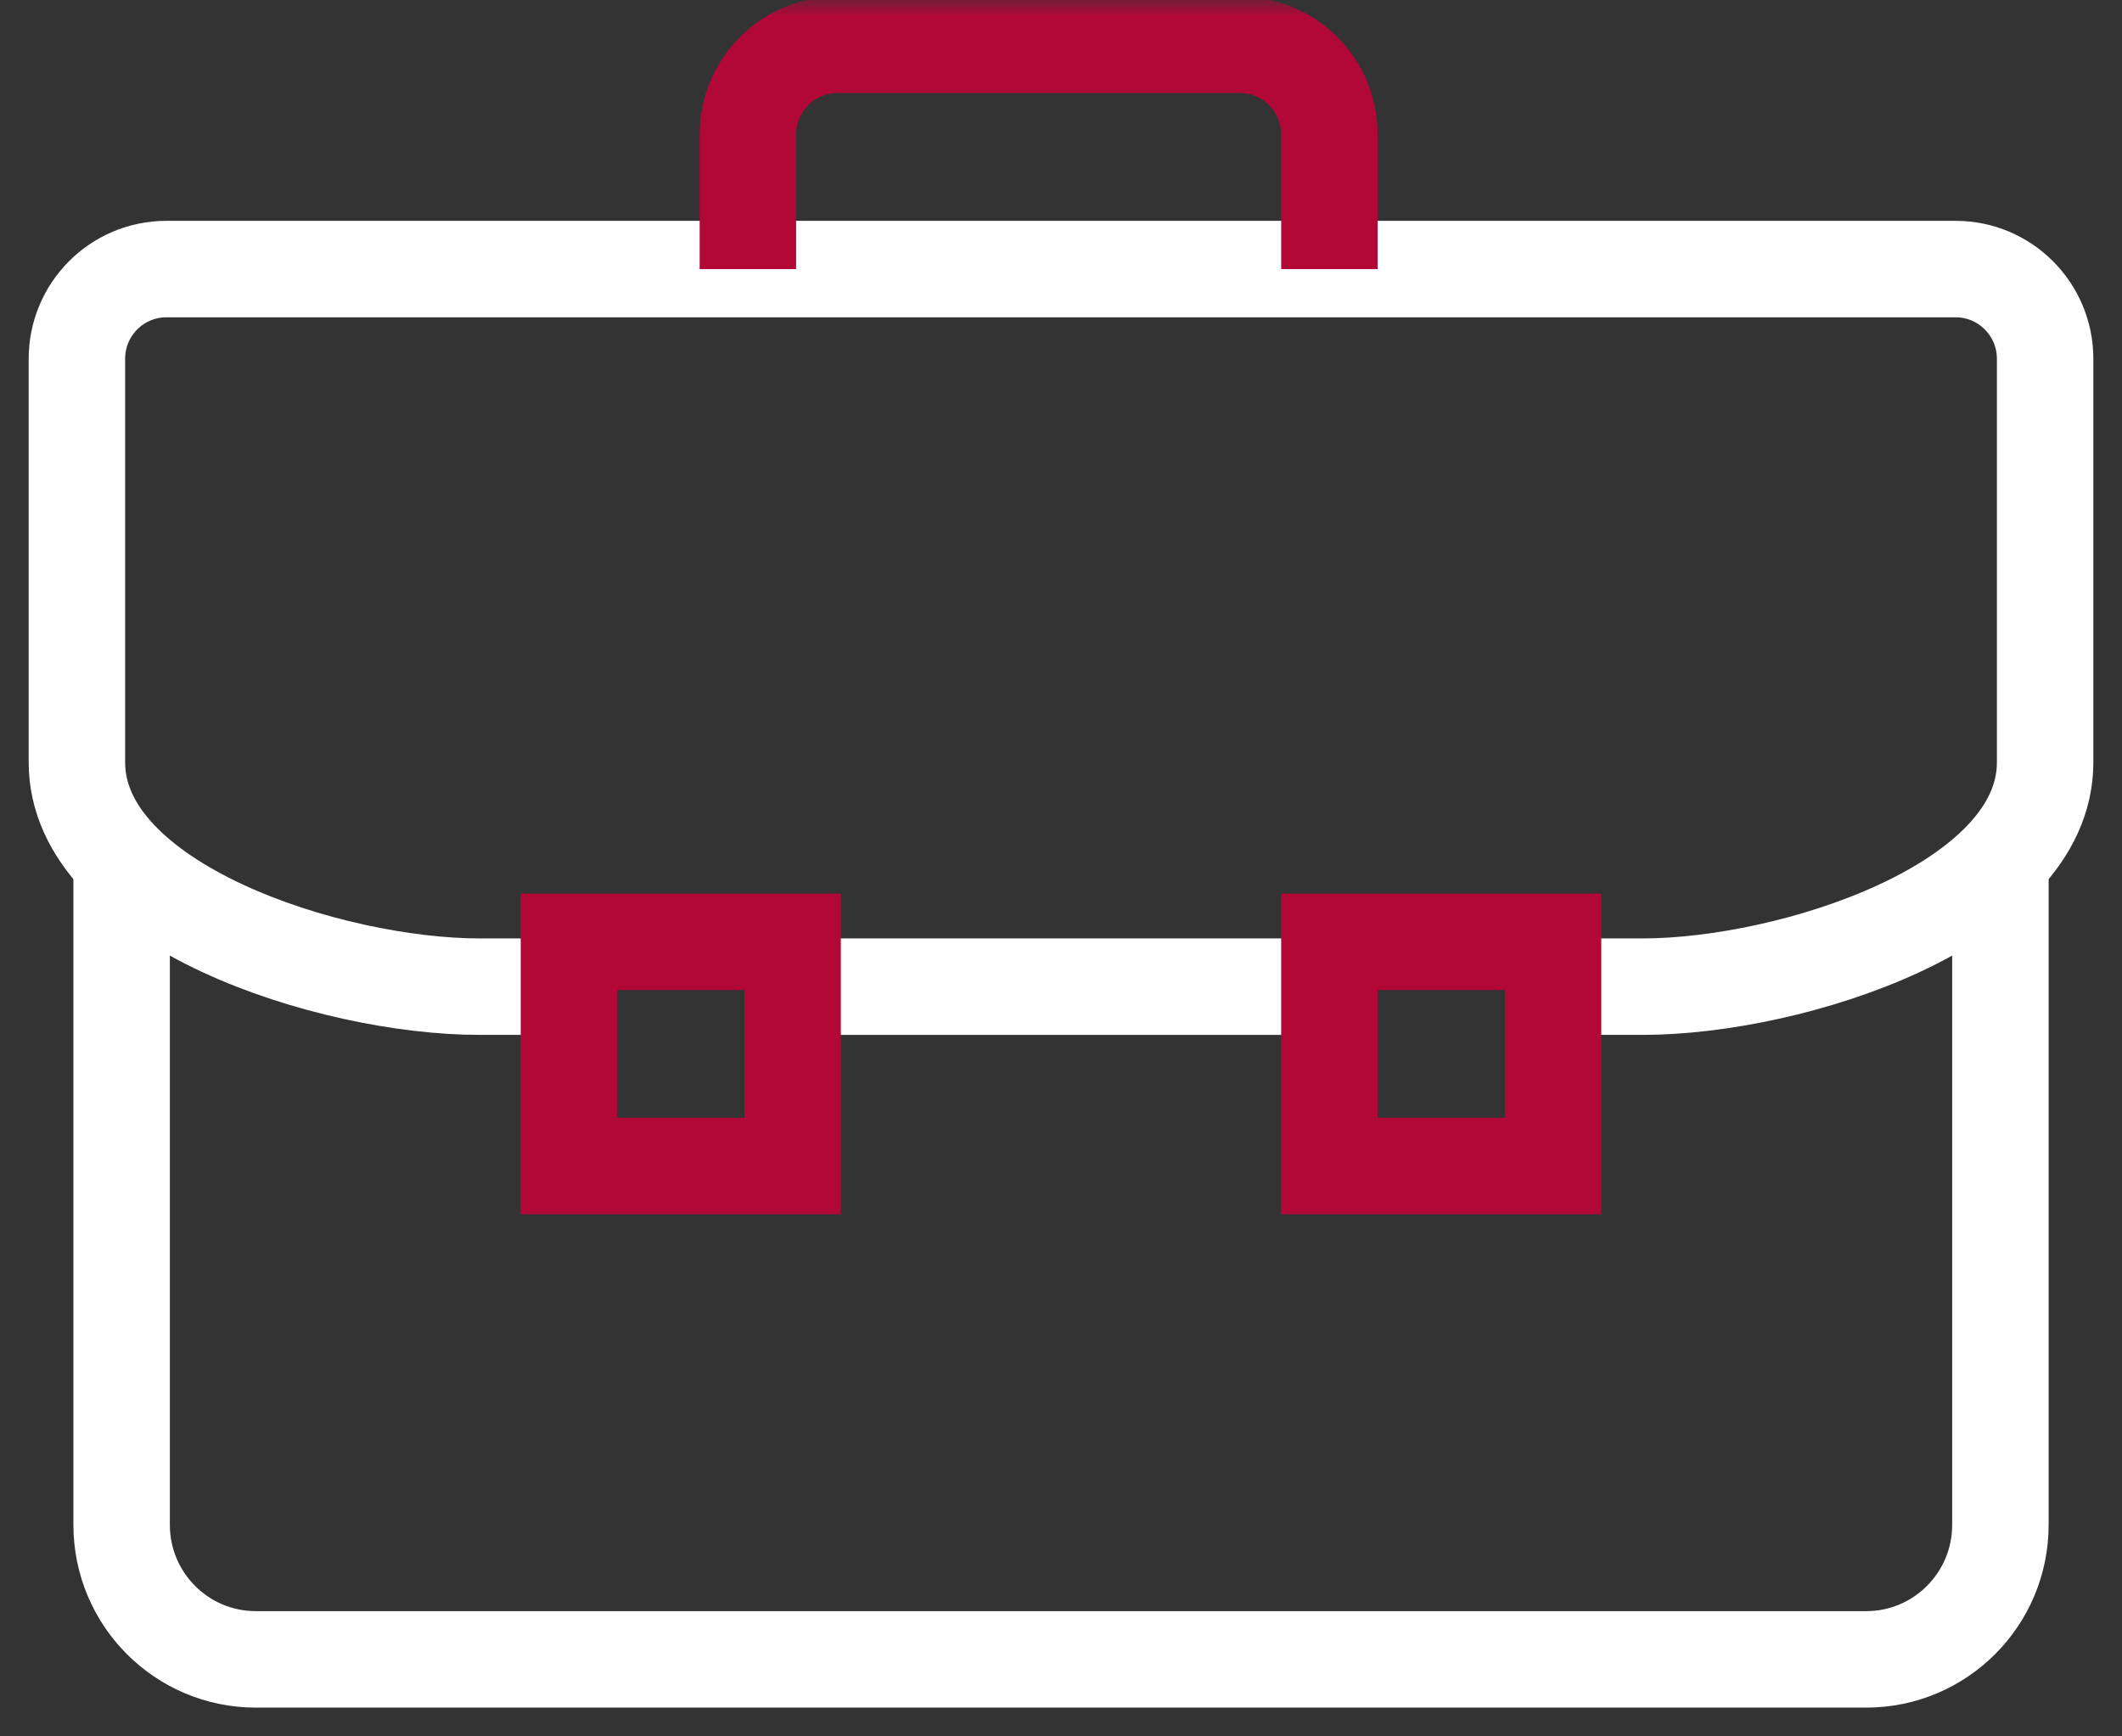 <svg viewBox="0 0 66 54" version="1.1" xmlns="http://www.w3.org/2000/svg" xmlns:xlink="http://www.w3.org/1999/xlink">
    <rect x="0" y="0" width="66" height="54" fill="#333333" stroke="none"/>
    <defs>
        <polygon id="path-1" points="0 53 64 53 64 0 0 0"></polygon>
    </defs>
    <g id="Page-1" stroke="none" stroke-width="1" fill="none" fill-rule="evenodd">
        <g id="Онлайн-образование-ТП+Курсон-1440" transform="translate(-330, -1861)">
            <g id="Group-10" transform="translate(214, 1806)">
                <g id="biz" transform="translate(117, 55)">
                    <path d="M40.348,30.684 L23.652,30.684" id="Stroke-7" stroke="#FFFFFF" stroke-width="3"></path>
                    <path d="M16.696,30.684 L13.913,30.684 C9.269,30.684 1.392,28.155 1.392,23.71 L1.392,11.158 C1.392,9.618 2.637,8.368 4.174,8.368 L59.826,8.368 C61.362,8.368 62.609,9.618 62.609,11.158 L62.609,23.71 C62.609,28.155 54.731,30.684 50.087,30.684 L47.305,30.684" id="Stroke-8" stroke="#FFFFFF" stroke-width="3"></path>
                    <path d="M61.218,26.5 L61.218,47.421 C61.218,49.732 59.349,51.605 57.044,51.605 L6.957,51.605 C4.651,51.605 2.783,49.732 2.783,47.421 L2.783,26.5" id="Stroke-1" stroke="#FFFFFF" stroke-width="3"></path>
                    <mask id="mask-2" fill="white">
                        <use xlink:href="#path-1"></use>
                    </mask>
                    <g id="Clip-4"></g>
                    <polygon id="Stroke-3" stroke="#B20838" stroke-width="3" mask="url(#mask-2)" points="16.696 36.263 23.652 36.263 23.652 29.289 16.696 29.289"></polygon>
                    <polygon id="Stroke-5" stroke="#B20838" stroke-width="3" mask="url(#mask-2)" points="40.348 36.263 47.304 36.263 47.304 29.289 40.348 29.289"></polygon>
                    <path d="M40.348,8.368 L40.348,4.184 C40.348,2.644 39.101,1.394 37.565,1.394 L25.044,1.394 C23.508,1.394 22.261,2.644 22.261,4.184 L22.261,8.368" id="Stroke-6" stroke="#B20838" stroke-width="3" mask="url(#mask-2)"></path>
                </g>
            </g>
        </g>
    </g>
</svg>